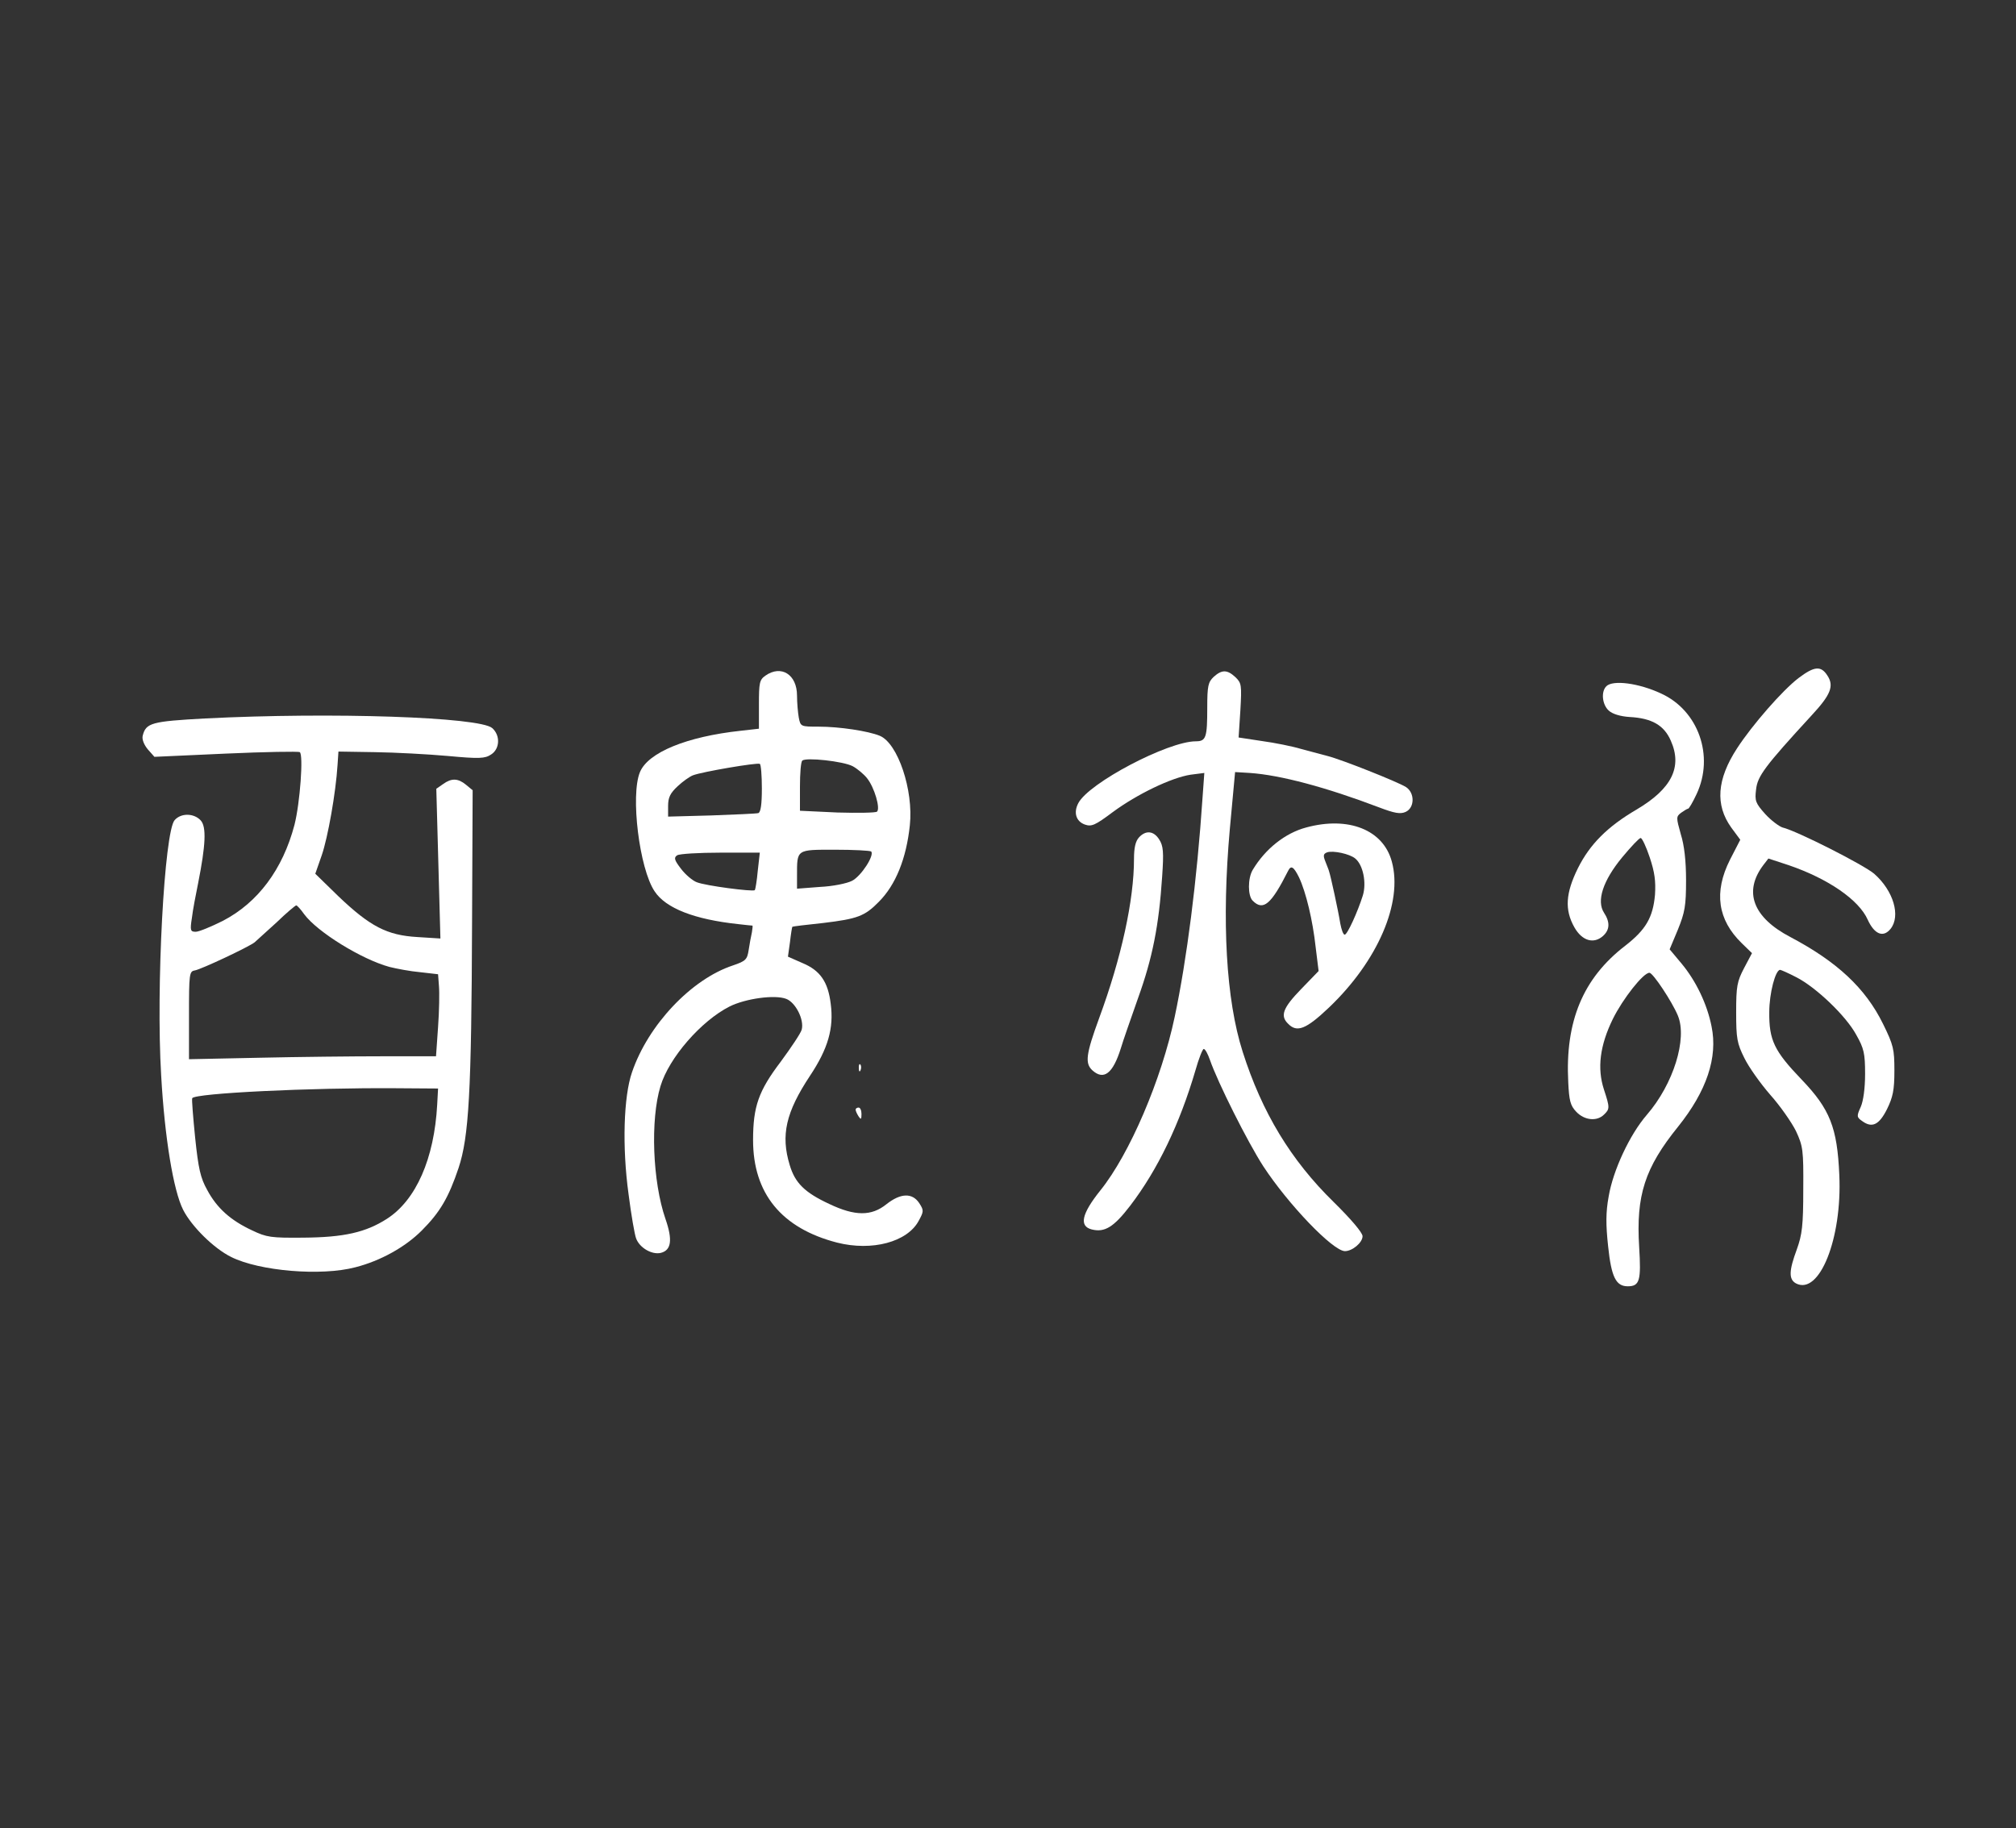 <?xml version="1.0" standalone="no"?>
<!DOCTYPE svg PUBLIC "-//W3C//DTD SVG 20010904//EN"
 "http://www.w3.org/TR/2001/REC-SVG-20010904/DTD/svg10.dtd">
<svg version="1.0" xmlns="http://www.w3.org/2000/svg"
 width="688pt" height="624pt" viewBox="0 0 688 624"
 preserveAspectRatio="xMidYMid meet">

<rect x="0" y="0" width="688" height="624" fill="#333333" stroke="none"/>

<g transform="translate(0,624) scale(0.1,-0.1)"
fill="#ffffff" stroke="none">
<path d="M6138 3926 c-55 -42 -158 -160 -210 -240 -69 -106 -75 -193 -20 -270
l31 -42 -35 -68 c-56 -111 -42 -205 40 -285 l35 -34 -27 -51 c-24 -46 -27 -62
-27 -151 0 -89 3 -106 28 -156 15 -31 55 -87 88 -125 34 -38 73 -94 88 -124
24 -52 26 -64 25 -200 0 -123 -4 -154 -22 -204 -27 -73 -28 -102 -3 -116 80
-42 158 153 148 370 -7 162 -32 225 -129 326 -93 97 -111 134 -110 230 0 64
21 144 37 144 3 0 28 -11 55 -25 67 -34 170 -132 205 -197 26 -46 30 -63 30
-133 0 -49 -6 -93 -15 -113 -14 -31 -14 -35 5 -48 34 -25 58 -13 85 41 20 41
25 65 25 131 0 73 -3 87 -39 160 -60 122 -157 212 -316 296 -128 67 -161 155
-92 246 l17 22 70 -23 c134 -46 239 -118 269 -186 23 -50 53 -62 78 -31 35 44
10 130 -56 188 -35 30 -263 146 -313 158 -12 4 -39 24 -59 46 -33 37 -36 45
-31 84 5 45 29 78 189 252 66 71 78 101 54 137 -22 34 -45 31 -98 -9z"/>
<path d="M2612 3934 c-20 -14 -22 -24 -22 -98 l0 -83 -62 -7 c-185 -20 -316
-74 -344 -141 -33 -79 -2 -330 50 -407 38 -58 136 -96 286 -112 25 -3 46 -5
48 -5 1 -1 0 -11 -2 -23 -3 -13 -8 -40 -11 -60 -5 -33 -10 -38 -54 -53 -142
-47 -289 -203 -344 -364 -29 -83 -34 -256 -12 -416 9 -71 21 -140 26 -152 12
-32 54 -56 84 -49 36 9 41 44 16 116 -44 127 -52 338 -17 453 29 97 139 223
236 272 54 27 154 41 193 26 32 -12 62 -71 53 -105 -3 -12 -36 -61 -72 -110
-75 -99 -94 -152 -94 -267 0 -182 97 -301 287 -350 119 -30 239 2 278 74 18
33 18 36 2 61 -24 36 -64 34 -112 -4 -51 -41 -107 -41 -195 1 -84 39 -117 72
-135 133 -31 102 -13 180 69 304 62 93 82 163 71 246 -9 75 -36 114 -96 139
l-50 22 7 50 c3 27 7 51 8 52 0 1 48 7 106 13 116 14 141 23 189 72 58 58 94
148 106 261 13 120 -41 281 -103 306 -39 16 -137 31 -208 31 -61 0 -62 0 -68
31 -3 17 -6 51 -6 75 0 72 -54 106 -108 68z m298 -309 c15 -8 38 -27 49 -41
25 -31 46 -103 34 -114 -4 -4 -65 -5 -135 -3 l-128 6 0 82 c0 45 3 85 8 89 11
12 140 -2 172 -19z m-310 -76 c0 -55 -4 -81 -12 -84 -7 -2 -79 -5 -160 -8
l-148 -4 0 36 c0 29 7 44 33 68 17 16 41 33 52 37 31 12 219 44 228 39 4 -2 7
-40 7 -84z m373 -215 c12 -13 -34 -84 -65 -100 -17 -9 -66 -19 -110 -21 l-78
-6 0 44 c0 91 -3 89 129 89 65 0 120 -3 124 -6z m-387 -66 c-3 -34 -8 -63 -10
-66 -7 -6 -168 15 -198 27 -14 5 -39 26 -54 46 -23 30 -25 38 -13 46 8 5 74 9
148 9 l134 0 -7 -62z"/>
<path d="M4142 3930 c-19 -18 -22 -31 -22 -105 0 -102 -4 -115 -39 -115 -95 0
-365 -142 -401 -211 -17 -32 -8 -62 22 -73 23 -8 35 -3 95 42 84 62 201 118
266 128 l47 6 -6 -83 c-19 -284 -54 -555 -95 -749 -45 -214 -154 -469 -254
-593 -64 -80 -73 -122 -29 -133 44 -11 75 8 131 81 94 123 169 279 223 463 11
39 24 72 28 72 5 0 14 -17 21 -37 27 -78 129 -281 182 -363 85 -130 238 -290
279 -290 25 0 60 29 60 51 0 12 -39 58 -99 117 -146 143 -244 305 -310 512
-57 178 -72 447 -44 760 l18 195 50 -3 c104 -7 261 -49 440 -117 55 -21 74
-24 92 -16 31 14 32 65 1 85 -29 18 -220 94 -268 106 -19 5 -60 16 -90 24 -30
9 -90 21 -134 27 l-79 12 6 92 c5 87 4 94 -17 114 -28 26 -46 26 -74 1z"/>
<path d="M5482 3898 c-19 -19 -14 -63 8 -83 13 -12 40 -20 71 -22 76 -4 118
-28 141 -81 40 -90 3 -164 -117 -235 -99 -58 -159 -118 -200 -200 -42 -85 -46
-142 -12 -202 26 -46 66 -58 98 -29 23 21 24 47 3 79 -26 40 -4 109 62 189 30
36 58 66 63 66 5 0 19 -30 31 -66 17 -51 21 -81 18 -128 -7 -77 -31 -119 -102
-174 -144 -111 -205 -258 -194 -466 3 -62 7 -79 27 -100 28 -30 71 -34 95 -10
20 19 20 24 0 85 -24 73 -14 151 30 241 34 69 104 158 125 158 12 0 77 -98 97
-146 33 -79 -15 -234 -106 -339 -58 -67 -115 -189 -130 -278 -10 -54 -10 -96
-2 -170 11 -106 27 -137 67 -137 41 0 46 20 39 134 -11 176 19 270 133 411 97
121 136 236 114 342 -15 76 -53 155 -102 214 l-41 49 28 67 c24 59 28 82 28
168 0 67 -6 120 -18 158 -16 57 -16 60 1 73 10 7 21 14 24 14 3 0 16 22 29 50
61 130 6 285 -121 343 -77 36 -165 47 -187 25z"/>
<path d="M700 3788 c-183 -10 -202 -15 -213 -59 -3 -12 4 -30 17 -46 l23 -26
243 11 c134 6 248 8 253 5 13 -8 1 -173 -18 -248 -40 -152 -125 -266 -245
-328 -40 -20 -81 -37 -92 -37 -18 0 -20 4 -13 48 3 26 13 78 21 117 26 131 29
193 9 215 -23 25 -67 26 -89 1 -35 -39 -64 -570 -46 -871 12 -214 42 -394 75
-459 29 -57 105 -132 164 -161 96 -48 307 -66 424 -35 86 22 170 69 226 125
63 63 92 113 126 214 35 106 44 256 46 839 l2 450 -23 19 c-27 22 -49 23 -78
2 l-23 -16 7 -255 7 -256 -79 5 c-103 6 -161 36 -269 139 l-79 77 22 63 c21
61 48 213 54 309 l3 45 125 -2 c69 -1 181 -7 248 -13 108 -10 127 -9 148 5 30
19 32 65 4 90 -42 38 -548 55 -980 33z m338 -668 c45 -61 196 -154 291 -180
24 -6 71 -15 105 -18 l61 -7 3 -40 c2 -22 1 -85 -3 -140 l-7 -100 -181 0
c-100 0 -290 -2 -422 -5 l-240 -5 0 150 c0 142 1 150 20 153 22 4 182 79 204
96 7 6 41 37 75 68 33 32 64 58 67 58 3 0 15 -13 27 -30z m454 -650 c-10 -184
-72 -326 -172 -390 -72 -46 -146 -63 -285 -64 -110 -1 -125 1 -175 25 -73 34
-120 76 -153 138 -23 41 -30 73 -41 178 -7 70 -12 131 -10 135 10 17 402 36
694 34 l145 -1 -3 -55z"/>
<path d="M4458 3416 c-72 -19 -140 -73 -183 -145 -17 -29 -17 -88 0 -105 36
-36 63 -13 121 102 10 20 19 14 37 -22 24 -51 47 -147 57 -239 l10 -81 -60
-62 c-62 -64 -72 -91 -44 -118 30 -31 61 -19 139 55 167 159 253 359 215 498
-29 109 -148 156 -292 117z m167 -106 c27 -22 39 -83 26 -126 -18 -57 -53
-134 -62 -134 -5 0 -11 17 -15 38 -7 44 -33 163 -38 177 -1 6 -8 21 -13 35 -8
20 -7 26 6 31 20 7 77 -5 96 -21z"/>
<path d="M3887 3382 c-12 -13 -17 -36 -17 -73 0 -141 -43 -338 -119 -544 -45
-123 -49 -154 -23 -178 39 -35 70 -11 97 75 7 24 34 101 59 172 49 136 71 247
82 413 6 86 4 106 -10 128 -19 30 -46 32 -69 7z"/>
<path d="M2931 2594 c0 -11 3 -14 6 -6 3 7 2 16 -1 19 -3 4 -6 -2 -5 -13z"/>
<path d="M2920 2453 c0 -5 5 -15 10 -23 8 -12 10 -11 10 8 0 12 -4 22 -10 22
-5 0 -10 -3 -10 -7z"/>
</g>
</svg>
